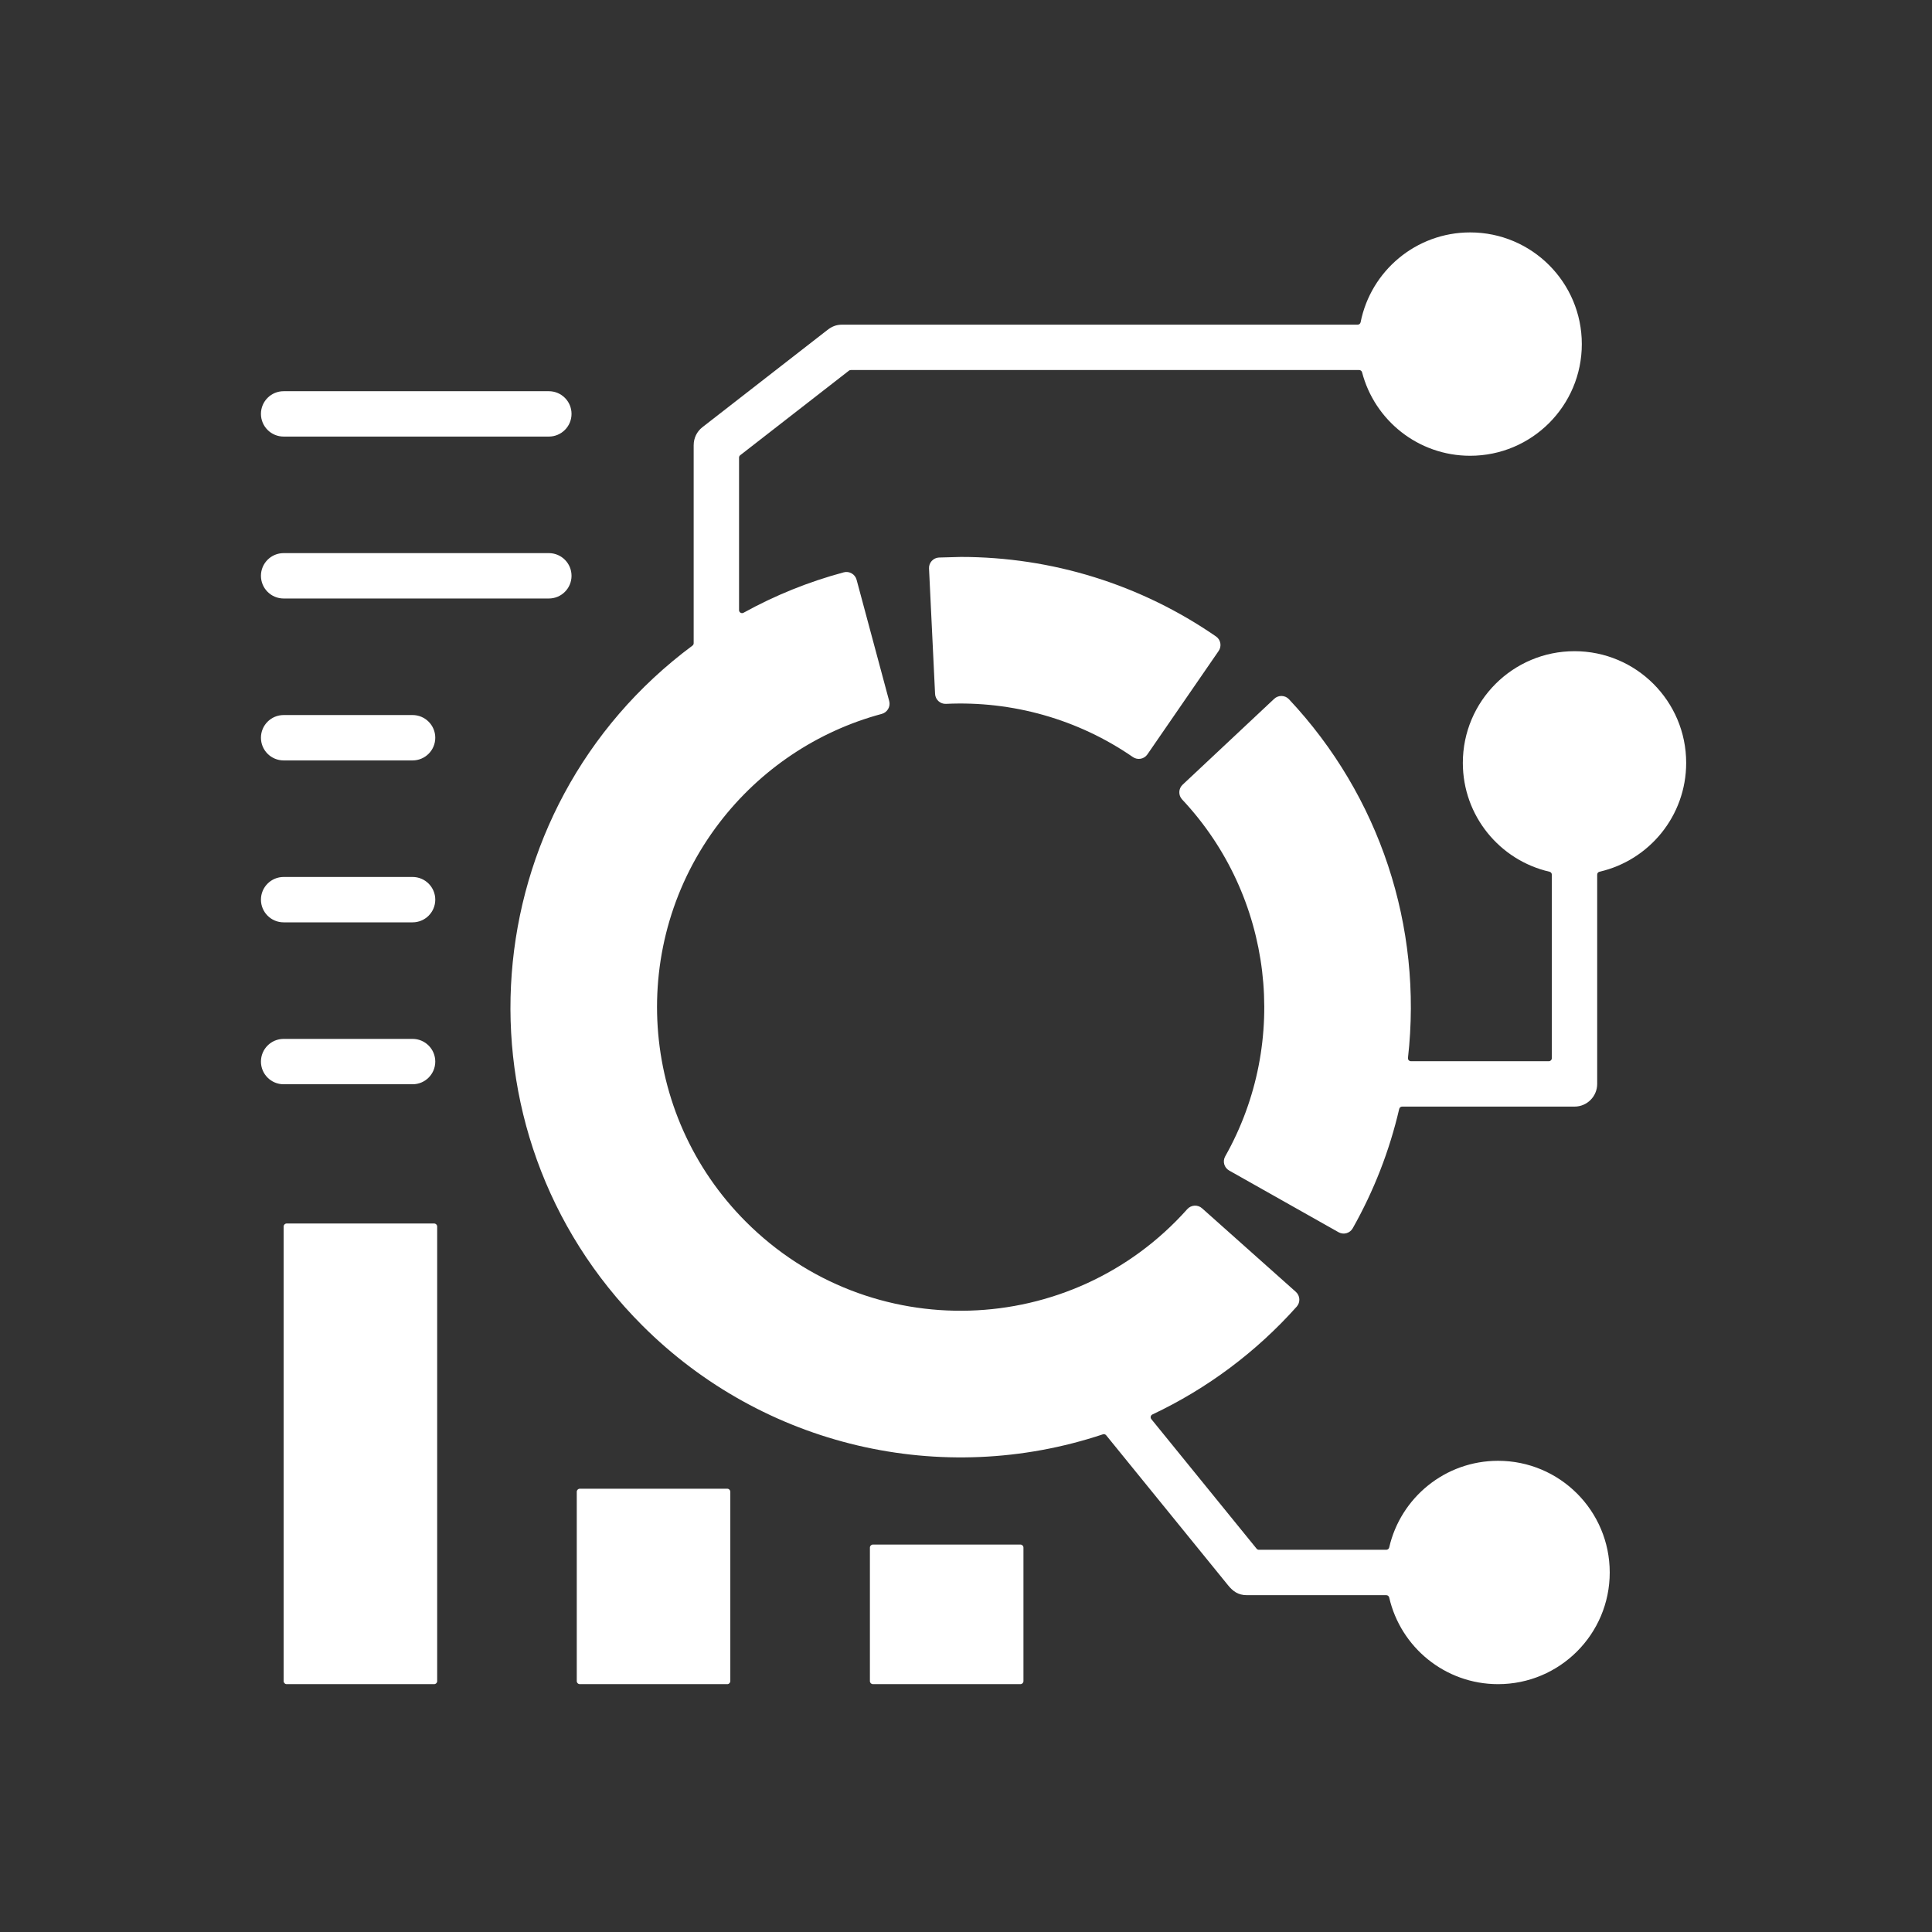 <svg xmlns="http://www.w3.org/2000/svg" xmlns:xlink="http://www.w3.org/1999/xlink" width="1080" zoomAndPan="magnify" viewBox="0 0 810 810" height="1080" preserveAspectRatio="xMidYMid meet" version="1.0"><rect x="0" y="0" width="810" height="810" fill="#333333" stroke="none"/><defs><clipPath id="9693a4deca"><path d="M 109.395 97.285 L 707 97.285 L 707 706.285 L 109.395 706.285 Z M 109.395 97.285 " clip-rule="nonzero"/></clipPath></defs><g clip-path="url(#9693a4deca)"><path fill="#ffffff" d="M 120.18 512.961 L 182.02 512.961 C 182.719 512.961 183.289 513.531 183.289 514.23 L 183.289 704.824 C 183.289 705.52 182.719 706.09 182.02 706.09 L 120.18 706.09 C 119.48 706.09 118.914 705.52 118.914 704.824 L 118.914 514.23 C 118.914 513.531 119.48 512.961 120.18 512.961 Z M 365.98 647.566 L 427.82 647.566 C 428.52 647.566 429.086 648.137 429.086 648.832 L 429.086 704.82 C 429.086 705.52 428.52 706.09 427.82 706.09 L 365.98 706.09 C 365.281 706.09 364.711 705.52 364.711 704.82 L 364.711 648.832 C 364.711 648.137 365.281 647.566 365.98 647.566 Z M 243.078 624.156 L 304.922 624.156 C 305.617 624.156 306.188 624.727 306.188 625.426 L 306.188 704.824 C 306.188 705.52 305.617 706.09 304.922 706.09 L 243.078 706.09 C 242.383 706.09 241.812 705.52 241.812 704.824 L 241.812 625.426 C 241.812 624.727 242.383 624.156 243.078 624.156 Z M 402.734 233.5 L 393.645 233.75 C 391.258 233.871 389.379 235.926 389.496 238.316 L 392.035 290.926 C 392.148 293.332 394.199 295.207 396.605 295.094 C 424.457 293.781 451.996 301.543 474.969 317.402 C 476.949 318.77 479.676 318.281 481.043 316.293 L 510.922 272.914 C 512.293 270.93 511.801 268.203 509.812 266.832 C 478.254 245.047 441.109 233.5 402.766 233.496 C 402.758 233.5 402.746 233.5 402.734 233.5 Z M 543.652 547.809 C 545.262 546.004 545.09 543.219 543.285 541.613 L 503.965 506.574 C 502.164 504.965 499.375 505.137 497.77 506.938 C 449.191 561.434 364.629 564.129 312.75 512.25 C 267.555 467.055 262.945 395.383 301.66 344.875 C 318.703 322.645 342.625 306.555 369.691 299.305 C 372.012 298.68 373.43 296.262 372.805 293.938 L 359.129 243.062 C 358.508 240.746 356.086 239.328 353.762 239.949 C 339.031 243.898 324.926 249.613 311.727 256.902 C 310.879 257.367 309.848 256.758 309.848 255.793 L 309.848 191.859 C 309.848 191.457 310.016 191.105 310.336 190.859 L 355.918 155.406 C 356.148 155.227 356.398 155.141 356.695 155.141 L 569.828 155.141 C 570.414 155.141 570.906 155.523 571.055 156.09 C 576.293 176.219 594.594 191.082 616.363 191.082 C 642.223 191.082 663.184 170.121 663.184 144.262 C 663.184 118.406 642.223 97.441 616.363 97.441 C 593.645 97.441 574.703 113.629 570.445 135.098 C 570.324 135.699 569.812 136.121 569.199 136.121 L 353.008 136.121 C 350.531 136.121 348.676 136.953 346.895 138.344 L 294.504 179.094 C 292.094 180.965 290.832 183.766 290.832 186.598 L 290.824 186.598 L 290.824 269.664 C 290.824 270.078 290.641 270.43 290.312 270.68 C 198.055 339.207 187.527 473.957 269.289 555.715 C 320.043 606.469 394.832 623.863 462.391 601.348 C 462.898 601.18 463.438 601.336 463.773 601.75 L 514.863 664.625 C 516.867 667.086 519.039 668.781 522.727 668.781 L 581.195 668.781 C 581.793 668.781 582.297 669.184 582.43 669.766 C 587.195 690.57 605.82 706.09 628.07 706.09 C 653.926 706.09 674.887 685.129 674.887 659.27 C 674.887 633.41 653.926 612.449 628.07 612.449 C 605.82 612.449 587.195 627.969 582.43 648.773 C 582.297 649.355 581.793 649.758 581.195 649.758 L 527.816 649.758 C 527.422 649.758 527.082 649.598 526.832 649.289 L 482.699 594.973 C 482.18 594.332 482.395 593.379 483.145 593.027 C 506.113 582.195 526.742 566.777 543.652 547.809 Z M 540.406 293.16 C 578.434 333.676 596.539 388.434 590.301 443.516 C 590.215 444.273 590.797 444.926 591.559 444.926 L 649.34 444.926 C 650.039 444.926 650.609 444.359 650.609 443.66 L 650.609 366.707 C 650.609 366.109 650.207 365.605 649.625 365.473 C 628.82 360.707 613.301 342.082 613.301 319.836 C 613.301 293.977 634.262 273.016 660.121 273.016 C 685.977 273.016 706.938 293.977 706.938 319.836 C 706.938 342.082 691.418 360.707 670.613 365.473 C 670.031 365.605 669.629 366.109 669.629 366.707 L 669.629 454.438 C 669.629 459.691 665.371 463.949 660.121 463.949 L 587.855 463.949 C 587.258 463.949 586.758 464.348 586.621 464.93 C 582.555 482.469 575.996 499.273 567.137 514.961 C 565.961 517.047 563.301 517.805 561.207 516.625 L 515.328 490.746 C 513.242 489.57 512.484 486.906 513.664 484.82 C 540.891 436.586 533.73 375.777 495.621 335.191 C 493.973 333.438 494.039 330.66 495.801 329.008 L 534.219 292.98 C 535.977 291.332 538.754 291.398 540.406 293.16 Z M 118.914 183.035 C 113.66 183.035 109.402 178.777 109.402 173.523 C 109.402 168.273 113.66 164.016 118.914 164.016 L 230.109 164.016 C 235.359 164.016 239.617 168.273 239.617 173.523 C 239.617 178.777 235.359 183.035 230.109 183.035 Z M 118.914 454.582 C 113.66 454.582 109.402 450.324 109.402 445.074 C 109.402 439.82 113.66 435.562 118.914 435.562 L 172.977 435.562 C 178.227 435.562 182.488 439.82 182.488 445.074 C 182.488 450.324 178.23 454.582 172.977 454.582 Z M 118.914 386.695 C 113.66 386.695 109.402 382.438 109.402 377.184 C 109.402 371.934 113.66 367.676 118.914 367.676 L 172.977 367.676 C 178.227 367.676 182.488 371.934 182.488 377.184 C 182.488 382.438 178.23 386.695 172.977 386.695 Z M 118.914 318.809 C 113.66 318.809 109.402 314.551 109.402 309.297 C 109.402 304.047 113.66 299.789 118.914 299.789 L 172.977 299.789 C 178.227 299.789 182.488 304.047 182.488 309.297 C 182.488 314.551 178.23 318.809 172.977 318.809 Z M 118.914 250.922 C 113.66 250.922 109.402 246.664 109.402 241.41 C 109.402 236.156 113.66 231.898 118.914 231.898 L 230.109 231.898 C 235.359 231.898 239.617 236.156 239.617 241.41 C 239.617 246.664 235.359 250.922 230.109 250.922 Z M 118.914 250.922 " fill-opacity="1" fill-rule="evenodd"/></g></svg>